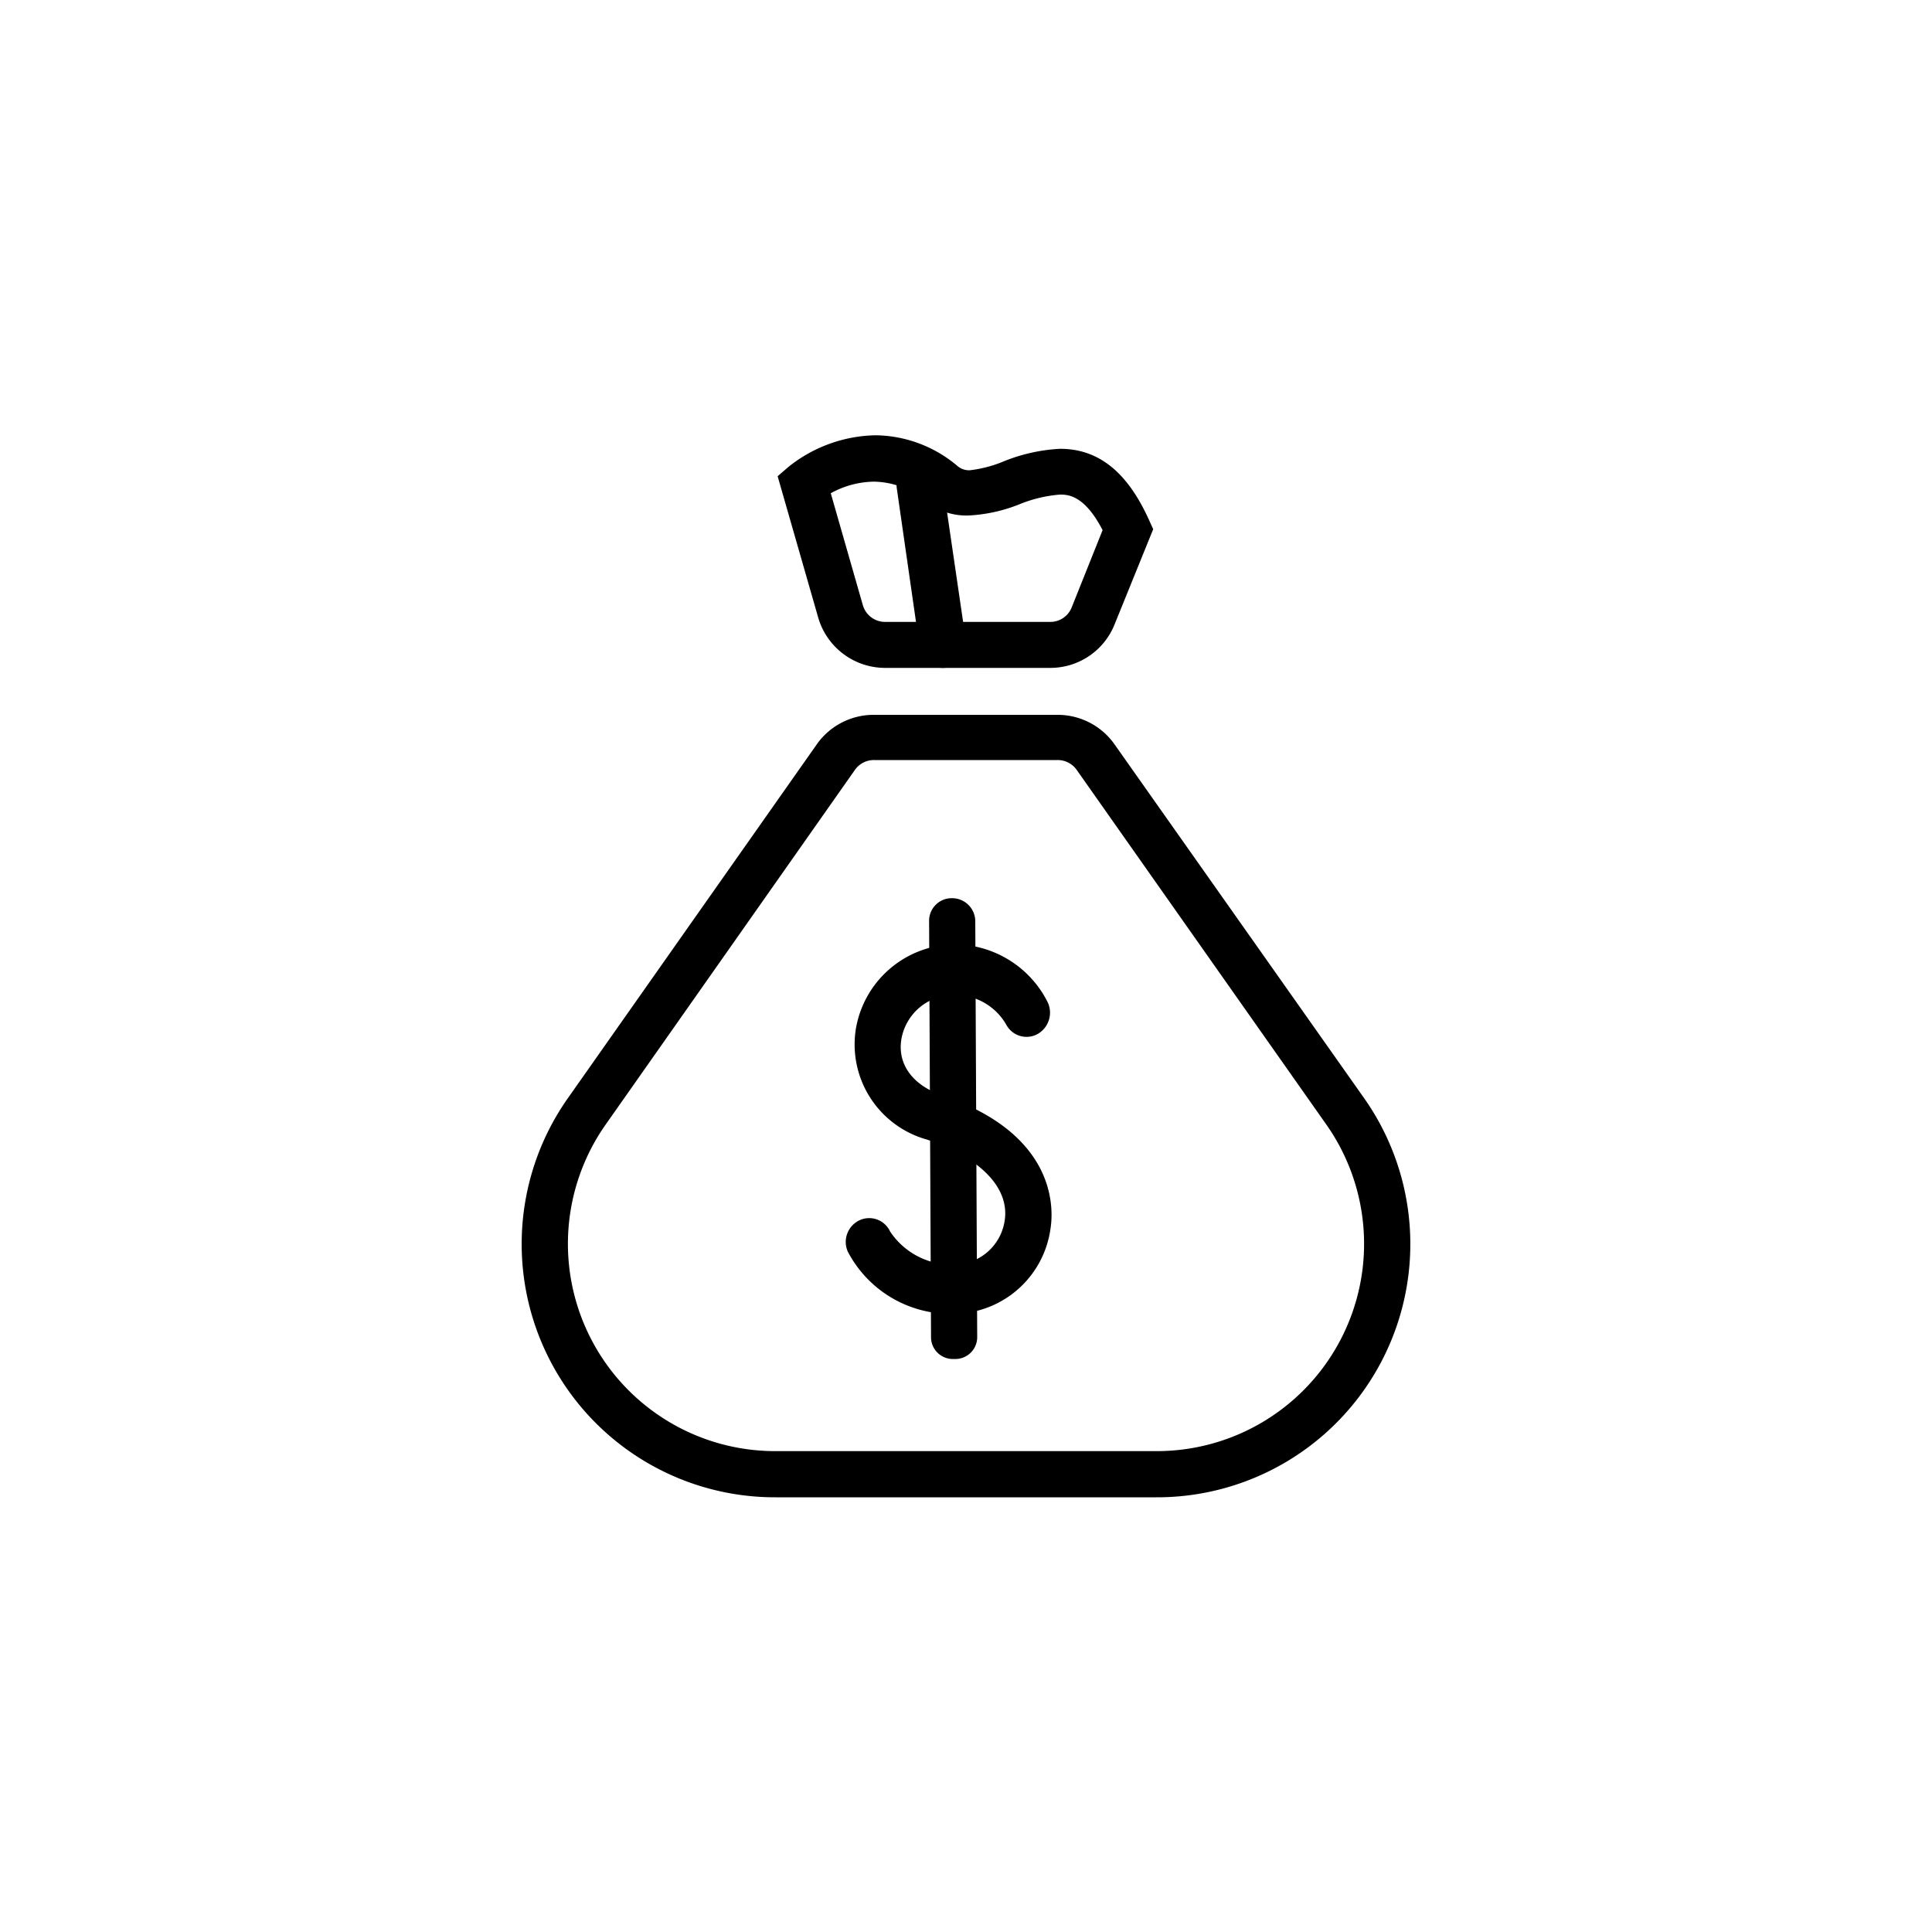 <svg xmlns="http://www.w3.org/2000/svg" viewBox="0 0 100 100">
  <path class="layer-1" d="M59.82,77.5H40.18a13.11,13.11,0,0,1-10.8-20.64L42.31,38.48A3.6,3.6,0,0,1,45.25,37h9.49a3.6,3.6,0,0,1,2.95,1.53L70.62,56.86A13.11,13.11,0,0,1,59.82,77.5ZM45.25,39.34a1.2,1.2,0,0,0-1,.51L31.34,58.22a10.73,10.73,0,0,0,8.84,16.89H59.82a10.73,10.73,0,0,0,8.84-16.89L55.73,39.85a1.2,1.2,0,0,0-1-.51Z"/>
  <path class="layer-1" d="M54.37,34.57H45.82A3.61,3.61,0,0,1,42.36,32l-2.11-7.35.58-.5a7.43,7.43,0,0,1,4.47-1.62,6.67,6.67,0,0,1,4.27,1.6.92.92,0,0,0,.63.21h0A6.49,6.49,0,0,0,52,23.86a9,9,0,0,1,2.87-.63c2,0,3.49,1.21,4.61,3.7l.21.46-2,4.93A3.58,3.58,0,0,1,54.37,34.57ZM43,25.53l1.66,5.79a1.2,1.2,0,0,0,1.15.87h8.55a1.19,1.19,0,0,0,1.11-.75l1.6-4c-.95-1.84-1.82-1.84-2.21-1.84a7,7,0,0,0-2.09.5,8.17,8.17,0,0,1-2.6.58h0A3.31,3.31,0,0,1,48,26a4.33,4.33,0,0,0-2.75-1.07A4.76,4.76,0,0,0,43,25.53Z"/>
  <path class="layer-1" d="M48.8,34.57a1.2,1.2,0,0,1-1.19-1l-1.2-8.35a1.2,1.2,0,0,1,2.37-.34L50,33.21a1.19,1.19,0,0,1-1,1.35Z"/>
  <path class="layer-1" d="M49.45,68a6,6,0,0,1-5.57-3.22,1.24,1.24,0,0,1,.61-1.62,1.19,1.19,0,0,1,1.58.58,3.84,3.84,0,0,0,3.43,1.71A2.66,2.66,0,0,0,52,63.19c.27-1.68-1.22-3.25-4-4.2a5.11,5.11,0,0,1-3.7-5.74,5.25,5.25,0,0,1,5.09-4.37h.06a5.42,5.42,0,0,1,4.78,3,1.27,1.27,0,0,1-.56,1.66,1.19,1.19,0,0,1-1.59-.51,3.06,3.06,0,0,0-2.65-1.53,2.76,2.76,0,0,0-2.77,2.26c-.23,1.31.57,2.41,2.12,2.94,5.89,2,5.77,5.83,5.59,6.92A5.1,5.1,0,0,1,49.52,68Z"/>
  <path class="layer-1" d="M49.39,70.34a1.13,1.13,0,0,1-1.2-1.1l-.1-21.58a1.17,1.17,0,0,1,1.19-1.17h0a1.2,1.2,0,0,1,1.2,1.2l.1,21.53a1.13,1.13,0,0,1-1.19,1.12Z"/>
</svg>
